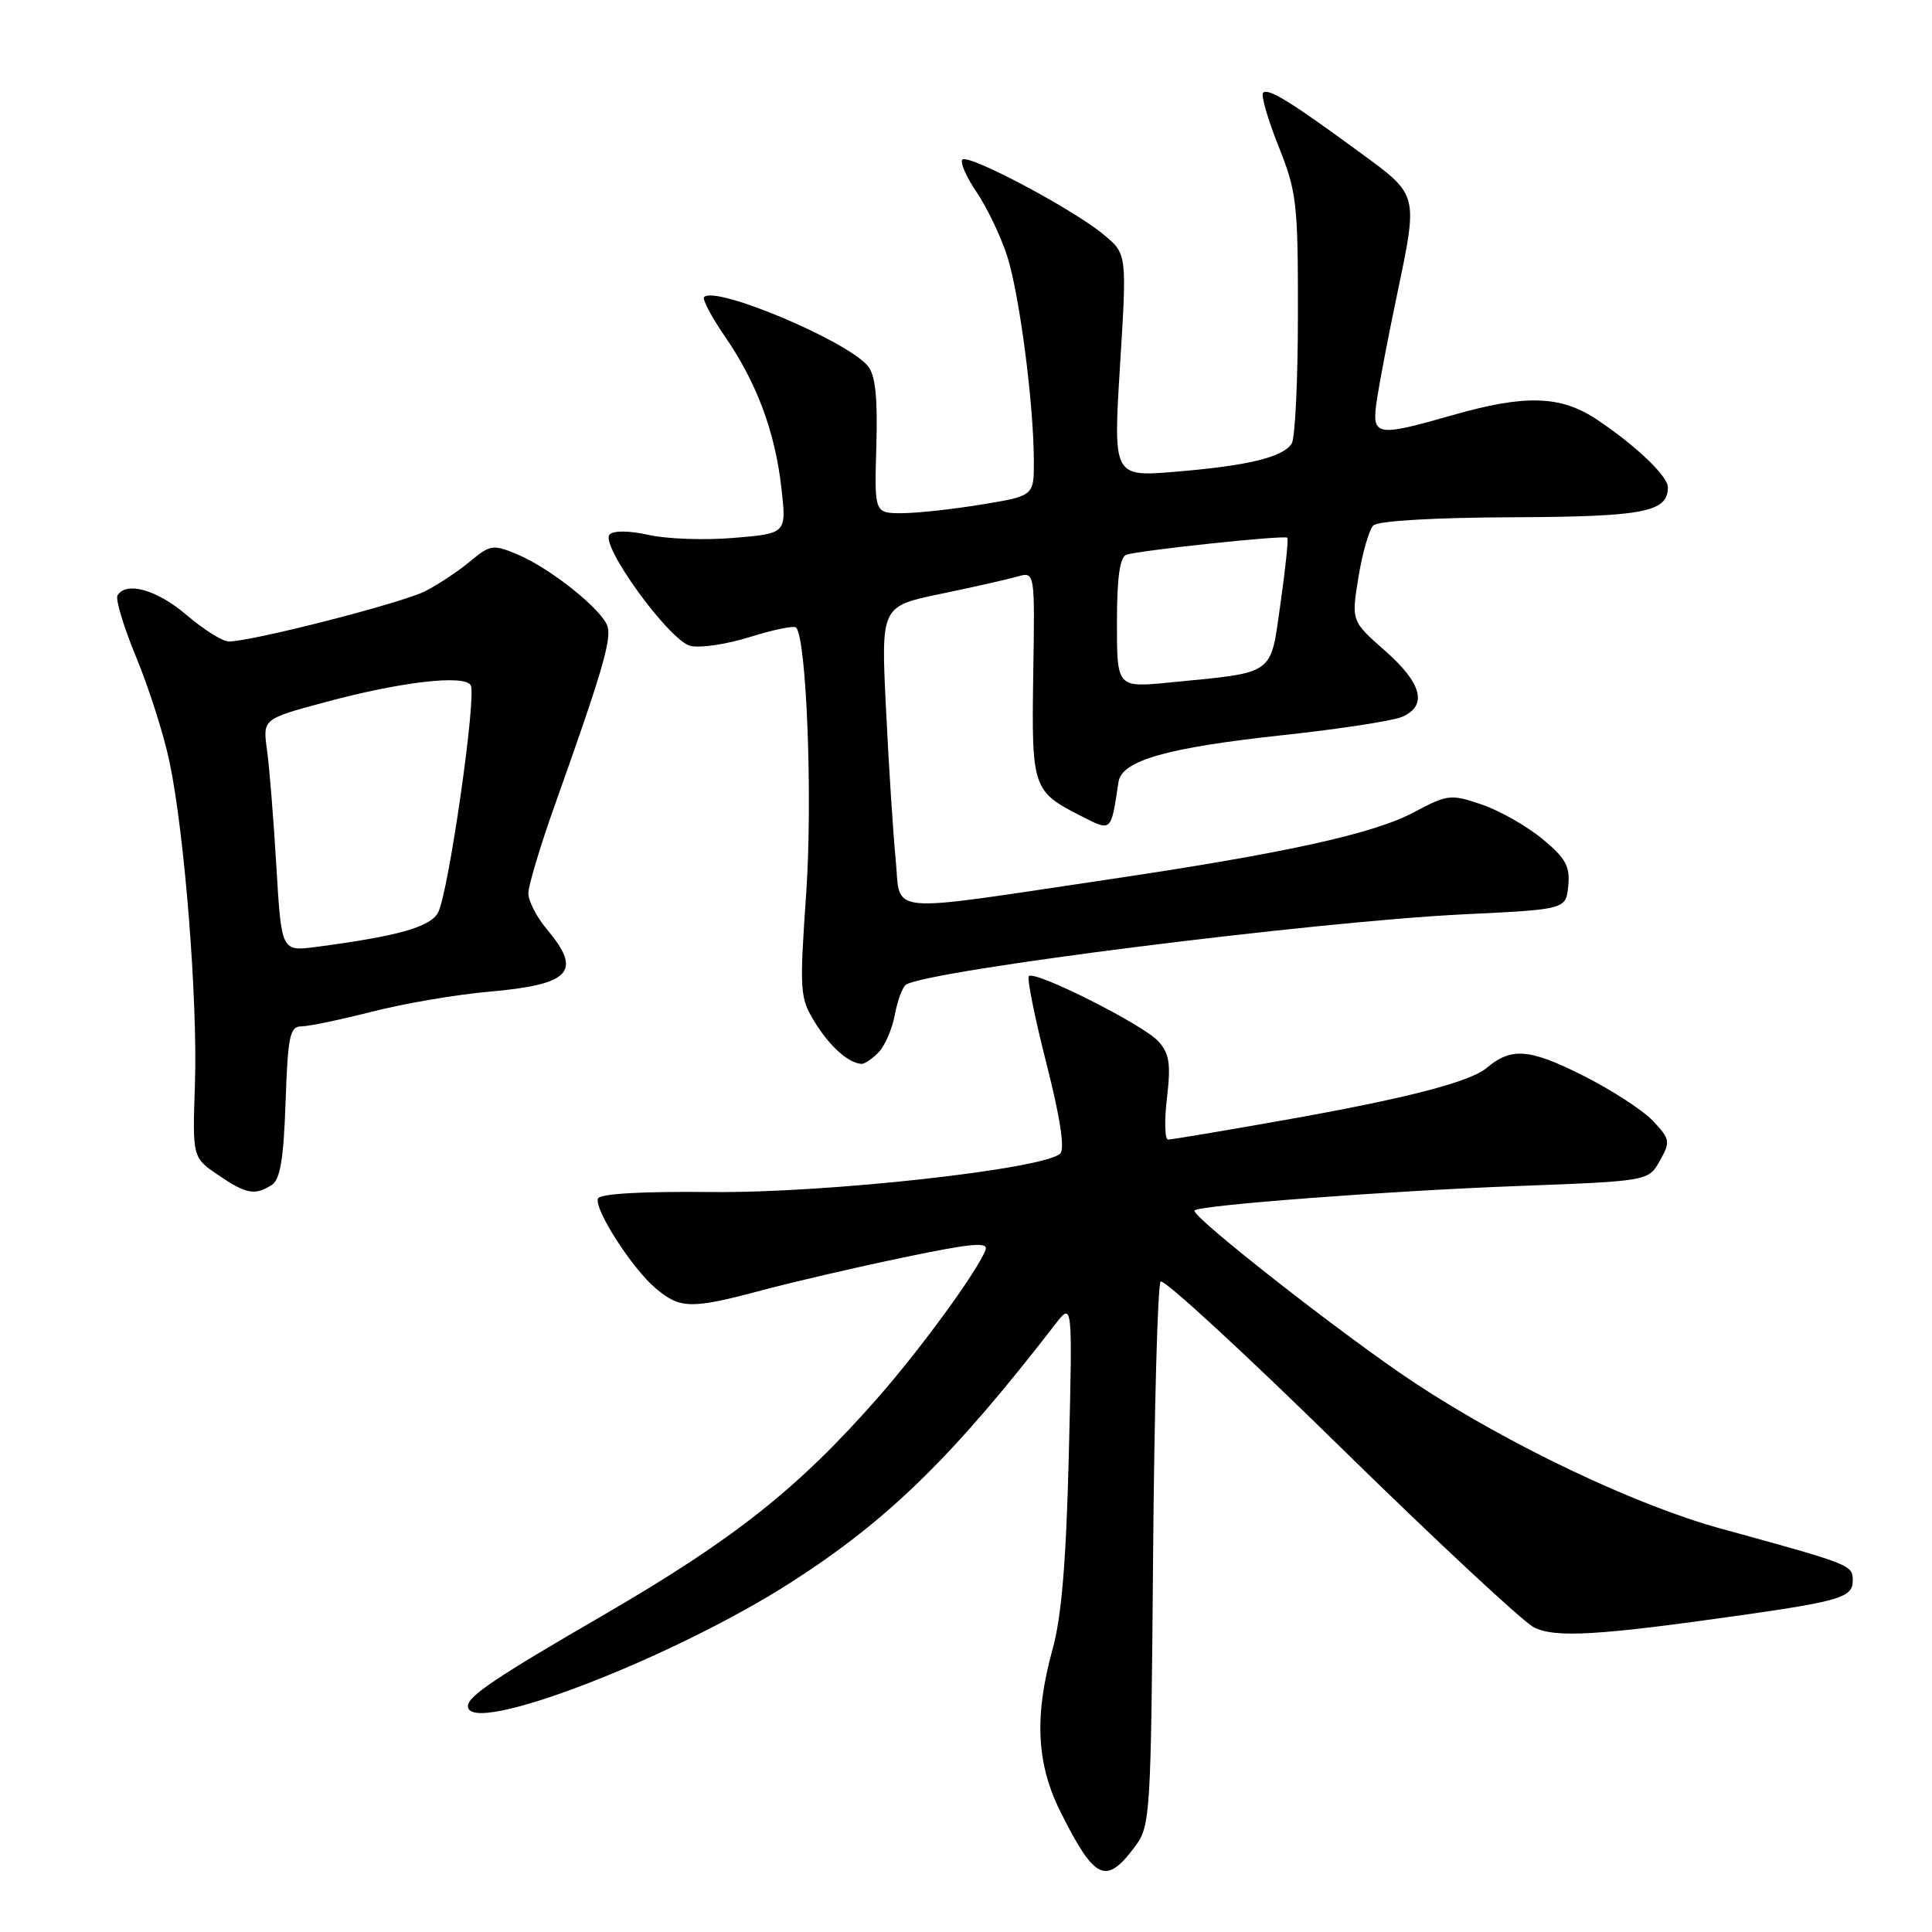 <?xml version="1.0" encoding="UTF-8" standalone="no"?>
<!DOCTYPE svg PUBLIC "-//W3C//DTD SVG 1.1//EN" "http://www.w3.org/Graphics/SVG/1.1/DTD/svg11.dtd" >
<svg xmlns="http://www.w3.org/2000/svg" xmlns:xlink="http://www.w3.org/1999/xlink" version="1.1" viewBox="0 0 256 256">
 <g >
 <path fill="currentColor"
d=" M 150.39 244.68 C 152.43 241.95 152.51 240.66 152.79 206.19 C 152.95 186.58 153.40 170.20 153.79 169.81 C 154.19 169.41 164.86 179.24 177.50 191.64 C 190.15 204.04 201.73 214.83 203.22 215.61 C 206.03 217.07 211.77 216.73 231.24 213.95 C 243.80 212.15 245.50 211.62 245.50 209.46 C 245.50 207.36 245.43 207.33 228.00 202.54 C 216.69 199.44 199.93 191.46 187.50 183.27 C 178.31 177.21 157.64 161.03 158.28 160.39 C 158.98 159.69 183.82 157.81 200.96 157.16 C 218.43 156.50 218.43 156.50 219.94 153.80 C 221.36 151.27 221.30 150.95 219.02 148.52 C 217.68 147.10 213.46 144.37 209.63 142.45 C 202.62 138.94 200.24 138.77 197.00 141.50 C 194.78 143.37 186.27 145.57 170.04 148.44 C 162.09 149.85 155.22 151.00 154.78 151.00 C 154.34 151.00 154.27 148.52 154.63 145.48 C 155.16 140.96 154.95 139.61 153.48 137.97 C 151.49 135.78 137.12 128.54 136.33 129.34 C 136.06 129.61 137.10 134.81 138.65 140.88 C 140.48 148.06 141.12 152.26 140.48 152.86 C 138.28 154.92 109.54 158.10 94.47 157.95 C 85.02 157.85 79.44 158.17 79.23 158.82 C 78.74 160.28 83.76 168.08 86.88 170.71 C 90.12 173.45 91.59 173.48 101.00 170.96 C 105.12 169.86 113.59 167.89 119.81 166.60 C 128.81 164.72 131.01 164.53 130.58 165.64 C 129.51 168.44 122.06 178.66 116.35 185.17 C 105.75 197.24 97.31 203.93 80.00 213.98 C 65.68 222.28 62.00 224.76 62.00 226.07 C 62.00 230.19 89.24 219.72 105.05 209.52 C 117.79 201.31 126.33 192.94 139.81 175.49 C 142.12 172.50 142.12 172.50 141.63 192.50 C 141.28 206.81 140.67 214.21 139.48 218.50 C 137.02 227.38 137.33 233.73 140.54 240.12 C 145.08 249.17 146.54 249.84 150.39 244.68 Z  M 36.00 157.02 C 37.13 156.31 37.58 153.59 37.84 146.04 C 38.14 137.28 38.41 136.00 39.93 136.00 C 40.89 136.00 45.12 135.12 49.34 134.04 C 53.55 132.97 60.48 131.78 64.75 131.41 C 75.61 130.46 77.20 128.77 72.50 123.18 C 71.12 121.55 70.00 119.38 70.01 118.36 C 70.01 117.34 71.62 112.00 73.58 106.50 C 79.75 89.18 81.05 84.75 80.50 83.00 C 79.80 80.78 72.90 75.27 68.55 73.46 C 65.34 72.11 64.95 72.17 62.31 74.37 C 60.77 75.66 58.08 77.45 56.35 78.33 C 53.30 79.90 33.37 85.00 30.32 85.00 C 29.49 85.00 26.98 83.42 24.73 81.50 C 20.82 78.15 16.74 76.99 15.57 78.89 C 15.27 79.38 16.39 83.09 18.07 87.14 C 19.74 91.19 21.73 97.42 22.47 101.00 C 24.47 110.56 26.20 132.54 25.83 143.66 C 25.50 153.37 25.50 153.37 28.90 155.69 C 32.63 158.23 33.76 158.44 36.00 157.02 Z  M 116.39 139.47 C 117.23 138.63 118.22 136.37 118.57 134.46 C 118.93 132.54 119.60 130.75 120.05 130.47 C 123.15 128.55 174.42 122.09 194.00 121.15 C 207.50 120.50 207.50 120.50 207.80 117.37 C 208.06 114.78 207.45 113.70 204.36 111.15 C 202.30 109.45 198.68 107.40 196.33 106.60 C 192.25 105.21 191.82 105.25 187.37 107.62 C 181.94 110.51 170.34 113.05 146.50 116.59 C 116.73 121.00 119.40 121.26 118.68 113.87 C 118.34 110.37 117.76 101.39 117.40 93.92 C 116.73 80.34 116.73 80.34 124.61 78.70 C 128.95 77.80 133.54 76.76 134.81 76.40 C 137.13 75.73 137.13 75.73 136.91 89.34 C 136.68 104.41 136.83 104.85 143.16 108.08 C 147.34 110.21 147.19 110.35 148.21 103.60 C 148.64 100.77 154.67 99.06 170.00 97.41 C 177.43 96.61 184.51 95.52 185.75 95.00 C 189.20 93.53 188.45 90.56 183.53 86.23 C 179.06 82.30 179.06 82.30 180.00 76.47 C 180.53 73.27 181.41 70.19 181.97 69.63 C 182.58 69.02 190.01 68.58 200.36 68.54 C 217.86 68.47 221.00 67.86 221.00 64.56 C 221.00 63.09 216.77 59.05 211.61 55.60 C 206.83 52.40 202.11 52.25 192.50 55.00 C 182.14 57.96 181.69 57.86 182.48 52.75 C 182.84 50.41 184.00 44.35 185.07 39.27 C 187.93 25.60 188.01 25.93 180.25 20.24 C 171.06 13.49 168.04 11.63 167.37 12.29 C 167.06 12.61 167.98 15.78 169.40 19.35 C 171.82 25.39 172.00 26.94 171.98 41.67 C 171.98 50.38 171.61 58.07 171.16 58.77 C 170.01 60.58 165.42 61.70 155.85 62.50 C 147.50 63.20 147.50 63.20 148.41 48.42 C 149.33 33.64 149.33 33.64 146.22 31.07 C 142.15 27.69 128.31 20.35 127.52 21.15 C 127.18 21.49 128.02 23.41 129.38 25.42 C 130.75 27.44 132.56 31.20 133.41 33.79 C 135.06 38.80 136.98 53.47 136.99 61.10 C 137.00 65.71 137.00 65.71 130.06 66.85 C 126.24 67.48 121.48 68.00 119.49 68.00 C 115.86 68.00 115.86 68.00 116.12 59.08 C 116.31 52.65 115.99 49.70 115.00 48.50 C 112.21 45.14 94.84 37.83 93.30 39.36 C 93.03 39.64 94.27 41.99 96.06 44.59 C 100.28 50.73 102.70 57.21 103.54 64.67 C 104.22 70.69 104.22 70.69 97.27 71.27 C 93.44 71.60 88.37 71.42 86.00 70.89 C 83.43 70.31 81.32 70.28 80.78 70.82 C 79.44 72.16 88.66 84.88 91.48 85.58 C 92.75 85.90 96.31 85.37 99.39 84.40 C 102.46 83.44 105.20 82.87 105.48 83.15 C 106.87 84.54 107.69 105.78 106.83 118.29 C 105.92 131.49 105.97 132.22 108.02 135.53 C 109.97 138.69 112.46 140.89 114.18 140.97 C 114.55 140.99 115.55 140.31 116.39 139.47 Z  M 36.62 114.79 C 36.25 108.58 35.70 101.65 35.38 99.38 C 34.81 95.27 34.81 95.27 43.05 93.05 C 53.08 90.34 61.49 89.36 62.37 90.79 C 63.19 92.12 59.43 118.33 58.05 120.91 C 57.02 122.84 52.73 124.05 41.89 125.47 C 37.29 126.08 37.29 126.08 36.62 114.79 Z  M 148.00 82.53 C 148.00 76.55 148.38 73.81 149.25 73.51 C 150.95 72.92 170.22 70.88 170.58 71.25 C 170.74 71.41 170.33 75.34 169.67 79.98 C 168.30 89.62 169.12 89.04 155.03 90.43 C 148.00 91.12 148.00 91.12 148.00 82.53 Z "/>
</g>
</svg>